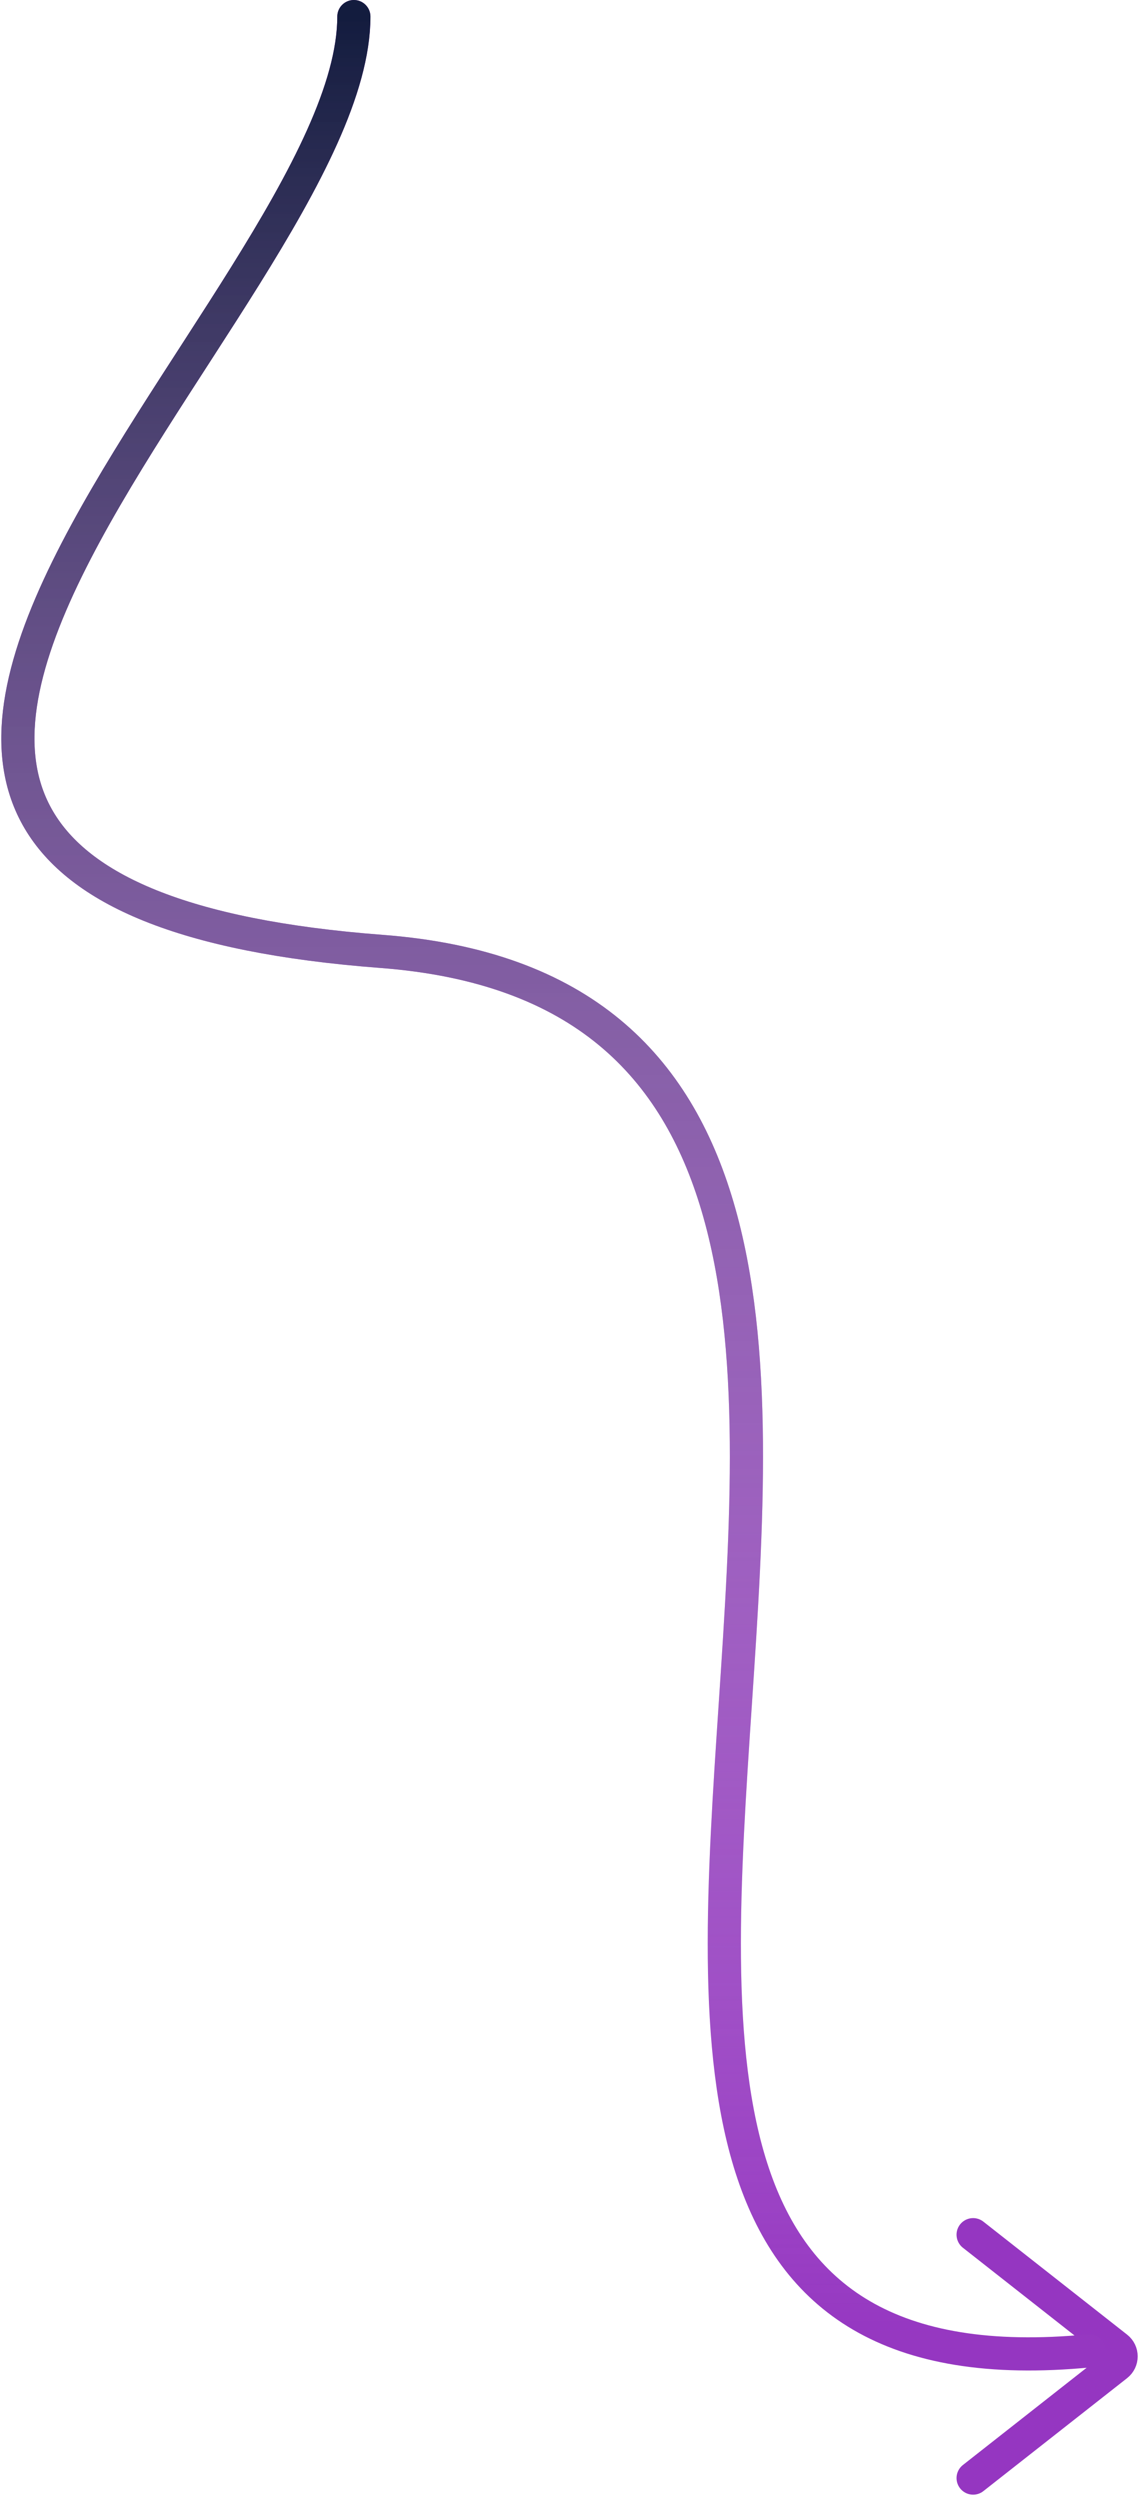 <svg width="103" height="226" viewBox="0 0 103 226" fill="none" xmlns="http://www.w3.org/2000/svg">
<path d="M88 224L100.999 213.786C101.509 213.386 101.509 212.614 100.999 212.214L88 202" stroke="#9536C1" stroke-width="3" stroke-linecap="round" stroke-linejoin="round"/>
<path d="M98.5 212.5C26 219.5 107 91.5 34.5 86C-38 80.5 32 27.5 32 1.5" stroke="#9536C1" stroke-width="3" stroke-linecap="round" stroke-linejoin="round"/>
<path d="M98.5 212.5C26 219.5 107 91.5 34.5 86C-38 80.5 32 27.5 32 1.5" stroke="url(#paint0_linear)" stroke-width="3" stroke-linecap="round" stroke-linejoin="round"/>
<defs>
<linearGradient id="paint0_linear" x1="50.058" y1="1.5" x2="50.058" y2="212.777" gradientUnits="userSpaceOnUse">
<stop stop-color="#131C3E"/>
<stop offset="1" stop-color="white" stop-opacity="0"/>
</linearGradient>
</defs>
</svg>
